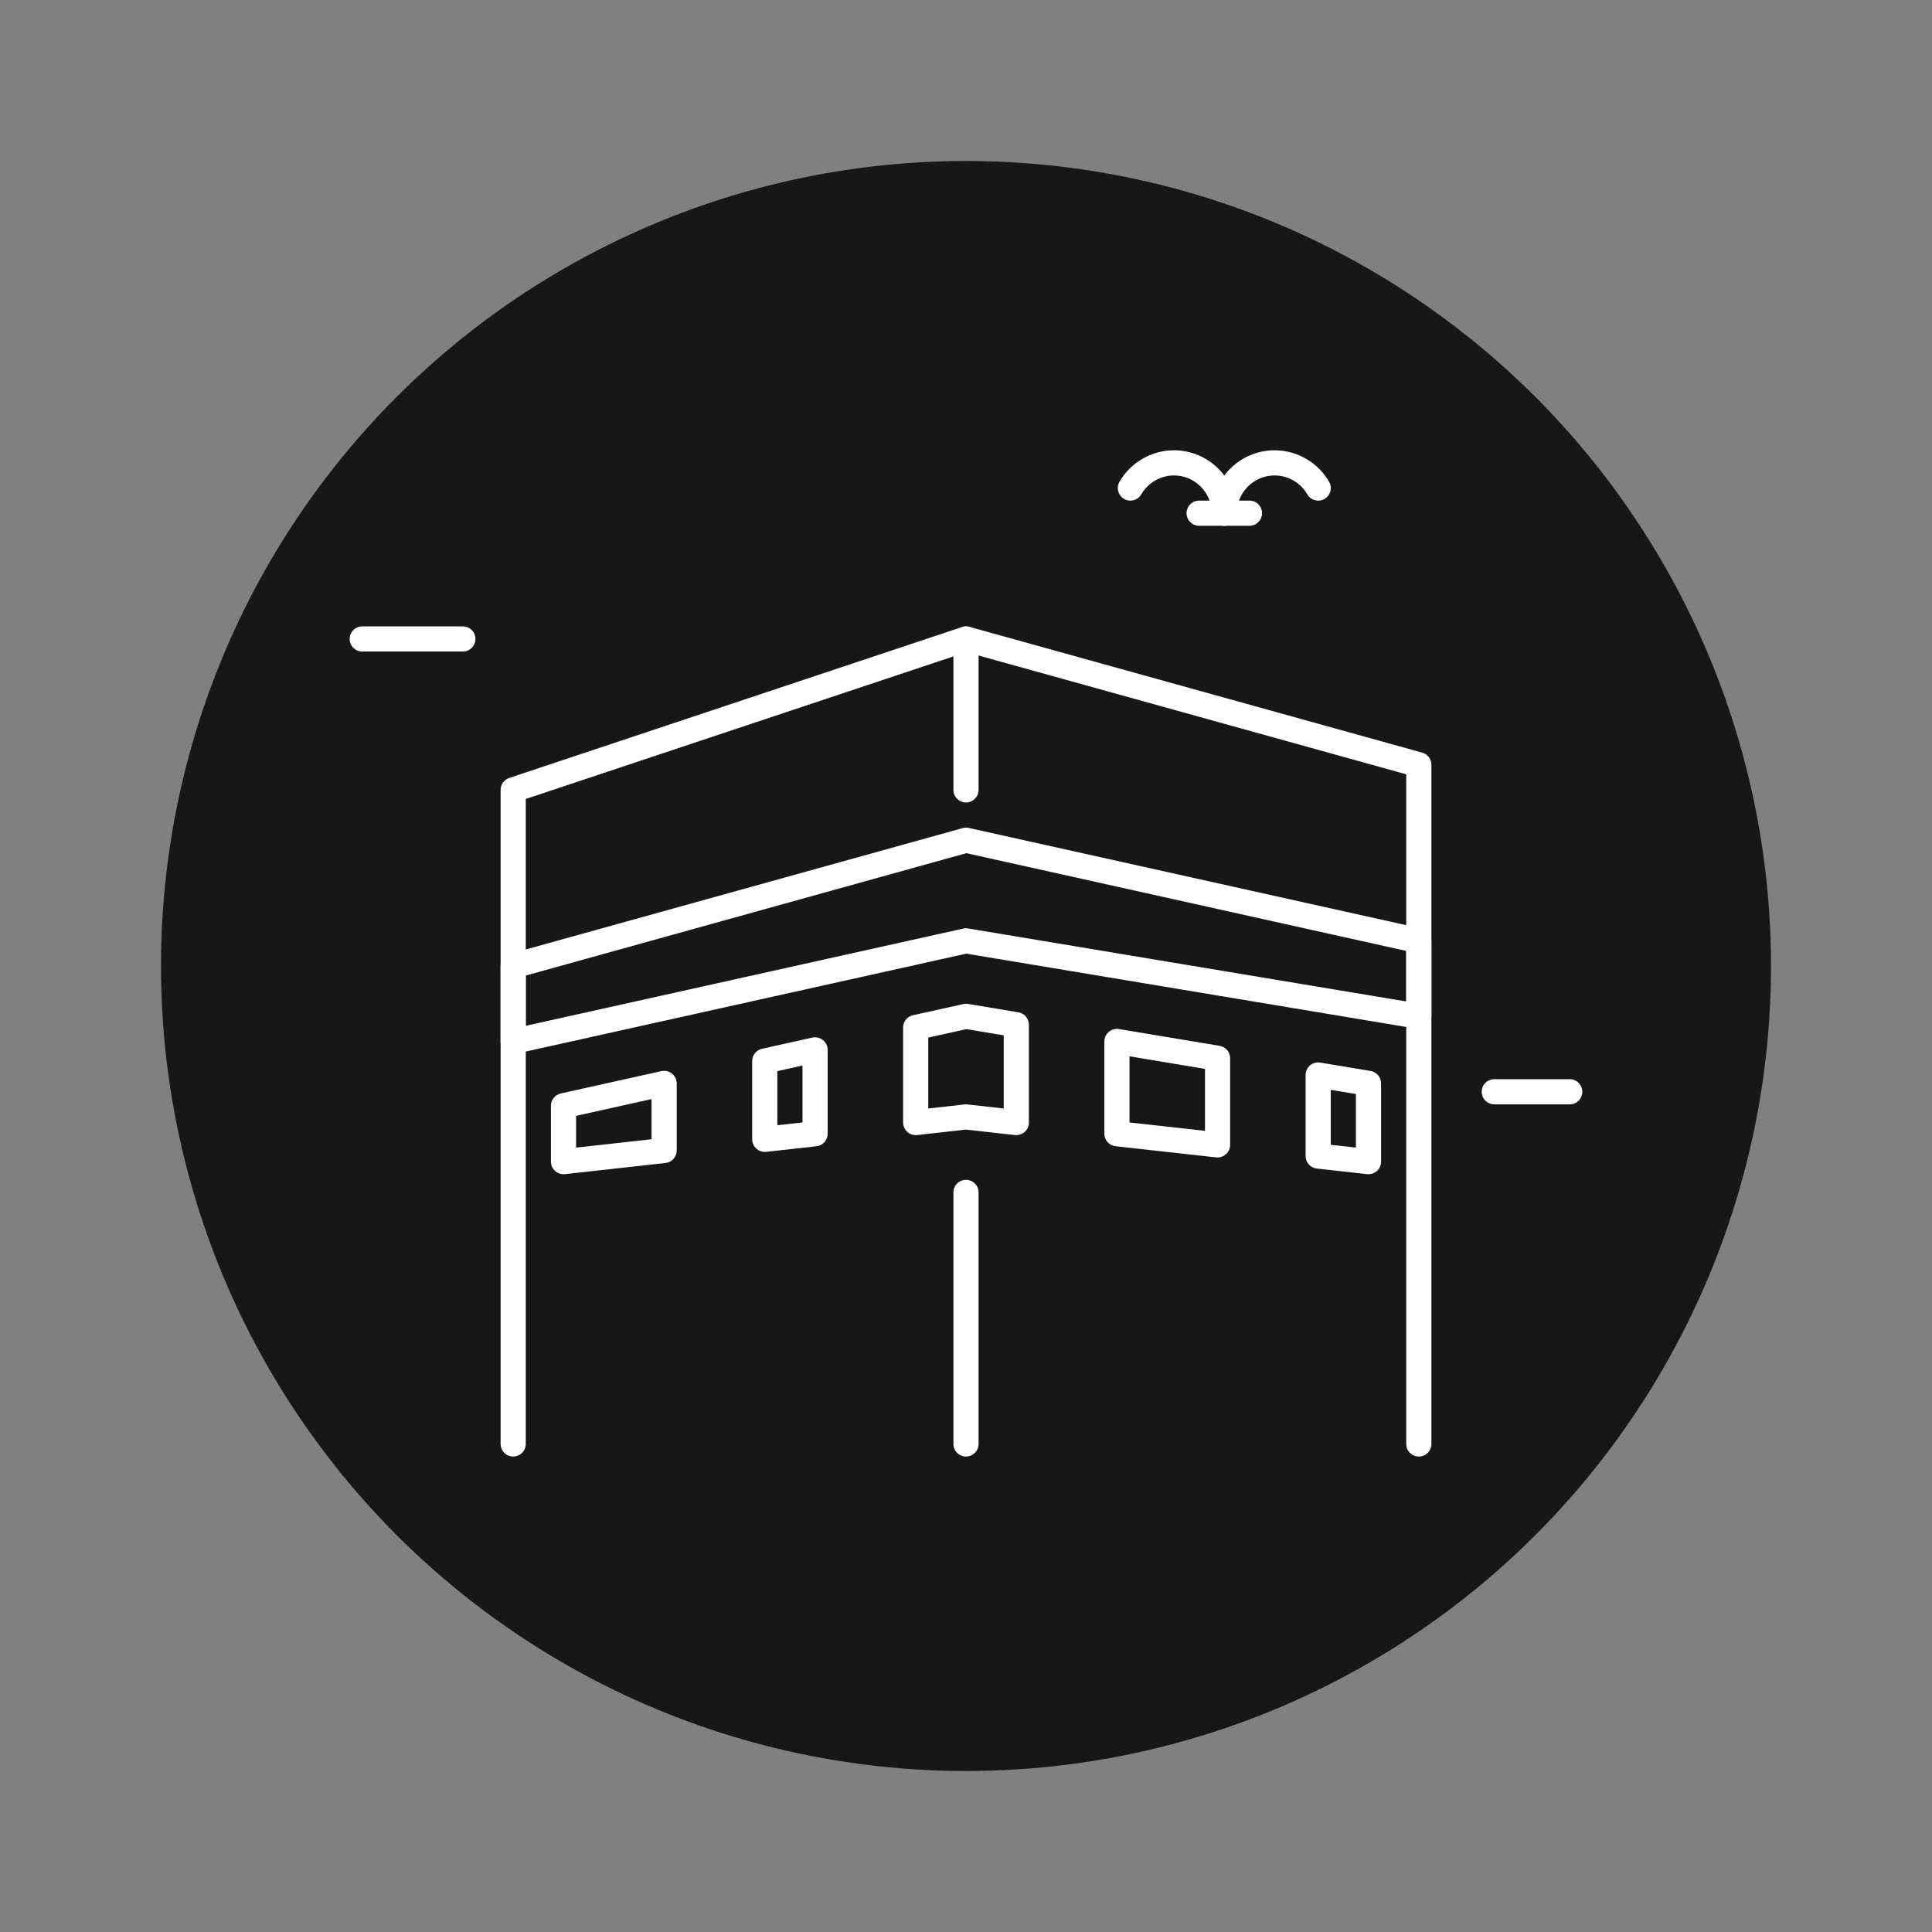<!DOCTYPE svg PUBLIC "-//W3C//DTD SVG 1.1//EN" "http://www.w3.org/Graphics/SVG/1.1/DTD/svg11.dtd">
<!-- Uploaded to: SVG Repo, www.svgrepo.com, Transformed by: SVG Repo Mixer Tools -->
<svg width="800px" height="800px" viewBox="-6.4 -6.4 76.80 76.80" id="Layer_1" version="1.1" xml:space="preserve" xmlns="http://www.w3.org/2000/svg" xmlns:xlink="http://www.w3.org/1999/xlink" fill="#ffffff">
<rect x="-6.4" y="-6.4" width="76.80" height="76.80" fill="#808080" stroke="none"/>
<g id="SVGRepo_bgCarrier" stroke-width="0"/>
<g id="SVGRepo_tracerCarrier" stroke-linecap="round" stroke-linejoin="round"/>
<g id="SVGRepo_iconCarrier"> <style type="text/css"> .st0{fill:#171717;} .st1{fill:#ffffff;} </style> <g> <g> <circle class="st0" cx="32" cy="32" r="32"/> </g> <g> <path class="st1" d="M42.268,14.5c-0.276,0-0.5-0.224-0.5-0.5c0-0.827-0.673-1.5-1.5-1.5c-0.534,0-1.032,0.287-1.3,0.75 c-0.138,0.239-0.446,0.322-0.683,0.183c-0.239-0.138-0.321-0.444-0.183-0.683c0.445-0.771,1.275-1.25,2.165-1.25 c1.379,0,2.5,1.121,2.5,2.5C42.768,14.276,42.544,14.5,42.268,14.5z"/> </g> <g> <path class="st1" d="M42.268,14.5c-0.276,0-0.5-0.224-0.5-0.5c0-1.379,1.121-2.5,2.5-2.5c0.89,0,1.72,0.479,2.165,1.25 c0.139,0.238,0.057,0.545-0.183,0.683c-0.237,0.139-0.544,0.056-0.683-0.183c-0.268-0.463-0.766-0.75-1.3-0.75 c-0.827,0-1.5,0.673-1.5,1.5C42.768,14.276,42.544,14.5,42.268,14.5z"/> </g> <g> <path class="st1" d="M43.268,14.5h-2c-0.276,0-0.5-0.224-0.5-0.5s0.224-0.5,0.5-0.5h2c0.276,0,0.5,0.224,0.5,0.5 S43.544,14.5,43.268,14.5z"/> </g> <g> <path class="st1" d="M50,51.5c-0.276,0-0.5-0.224-0.5-0.5V24.38l-17.486-4.857L14.5,25.36V51c0,0.276-0.224,0.5-0.5,0.5 s-0.5-0.224-0.5-0.5V25c0-0.215,0.138-0.406,0.342-0.475l18-6c0.095-0.031,0.194-0.035,0.292-0.007l18,5 C50.351,23.578,50.5,23.775,50.5,24v27C50.5,51.276,50.276,51.5,50,51.5z"/> </g> <g> <path class="st1" d="M14,35.5c-0.112,0-0.224-0.038-0.313-0.11C13.568,35.295,13.5,35.151,13.5,35v-3 c0-0.225,0.149-0.422,0.366-0.481l18-5c0.079-0.022,0.162-0.024,0.242-0.007l18,4C50.337,30.563,50.5,30.766,50.5,31v3 c0,0.147-0.064,0.286-0.177,0.382s-0.26,0.139-0.405,0.111l-17.904-2.984l-17.905,3.979C14.072,35.496,14.036,35.5,14,35.5z M14.5,32.38v1.997l17.392-3.865c0.061-0.015,0.127-0.017,0.19-0.005L49.5,33.41v-2.009l-17.486-3.886L14.5,32.38z"/> </g> <g> <g> <path class="st1" d="M24,39.389c-0.122,0-0.241-0.045-0.334-0.128c-0.105-0.095-0.166-0.229-0.166-0.372v-3.111 c0-0.234,0.163-0.438,0.392-0.488l2-0.444c0.149-0.031,0.304,0.004,0.421,0.099c0.119,0.095,0.188,0.238,0.188,0.39v3.334 c0,0.255-0.191,0.469-0.445,0.497l-2,0.222C24.037,39.388,24.019,39.389,24,39.389z M24.5,36.179v2.151l1-0.11v-2.264 L24.5,36.179z"/> </g> <g> <path class="st1" d="M42,39.611c-0.019,0-0.037-0.001-0.056-0.003l-4-0.444c-0.253-0.028-0.444-0.242-0.444-0.497V35 c0-0.147,0.064-0.286,0.177-0.382c0.112-0.095,0.262-0.136,0.405-0.111l4,0.667c0.241,0.04,0.418,0.249,0.418,0.493v3.444 c0,0.143-0.061,0.277-0.167,0.372C42.241,39.566,42.122,39.611,42,39.611z M38.5,38.22l3,0.333v-2.462l-3-0.501V38.22z"/> </g> <g> <path class="st1" d="M48,40.277c-0.019,0-0.037-0.001-0.055-0.003l-2-0.222c-0.254-0.028-0.445-0.242-0.445-0.497v-3.223 c0-0.147,0.064-0.286,0.177-0.382c0.112-0.095,0.263-0.135,0.405-0.111l2,0.334c0.241,0.04,0.418,0.249,0.418,0.493v3.11 c0,0.143-0.061,0.277-0.166,0.372C48.241,40.232,48.122,40.277,48,40.277z M46.5,39.108l1,0.11v-2.128l-1-0.167V39.108z"/> </g> <g> <path class="st1" d="M16,40.277c-0.122,0-0.241-0.045-0.333-0.127c-0.106-0.096-0.167-0.23-0.167-0.373v-2.222 c0-0.234,0.163-0.438,0.392-0.488l4-0.889c0.15-0.031,0.304,0.003,0.421,0.099c0.119,0.095,0.188,0.238,0.188,0.39v2.666 c0,0.255-0.191,0.469-0.444,0.497l-4,0.444C16.037,40.276,16.019,40.277,16,40.277z M16.5,37.957v1.262l3-0.333V37.29 L16.5,37.957z"/> </g> <g> <path class="st1" d="M34,38.723c-0.019,0-0.037-0.001-0.056-0.003L32,38.503l-1.944,0.217c-0.142,0.014-0.283-0.03-0.389-0.124 c-0.106-0.096-0.167-0.23-0.167-0.373v-3.778c0-0.234,0.163-0.438,0.392-0.488l2-0.444c0.061-0.015,0.127-0.017,0.19-0.005 l2,0.333c0.241,0.04,0.418,0.249,0.418,0.493v3.89c0,0.143-0.061,0.277-0.167,0.373C34.241,38.678,34.122,38.723,34,38.723z M32,37.5c0.019,0,0.037,0.001,0.056,0.003l1.444,0.161v-2.907l-1.486-0.248L30.5,34.846v2.818l1.444-0.161 C31.963,37.501,31.981,37.5,32,37.5z"/> </g> </g> <g> <path class="st1" d="M32,51.5c-0.276,0-0.5-0.224-0.5-0.5V41c0-0.276,0.224-0.5,0.5-0.5s0.5,0.224,0.5,0.5v10 C32.5,51.276,32.276,51.5,32,51.5z"/> </g> <g> <path class="st1" d="M32,25.5c-0.276,0-0.5-0.224-0.5-0.5v-6c0-0.276,0.224-0.5,0.5-0.5s0.5,0.224,0.5,0.5v6 C32.5,25.276,32.276,25.5,32,25.5z"/> </g> <g> <path class="st1" d="M12,19.5H8c-0.276,0-0.5-0.224-0.5-0.5s0.224-0.5,0.5-0.5h4c0.276,0,0.5,0.224,0.5,0.5S12.276,19.5,12,19.5z"/> </g> <g> <path class="st1" d="M56,37.5h-3c-0.276,0-0.5-0.224-0.5-0.5s0.224-0.5,0.5-0.5h3c0.276,0,0.5,0.224,0.5,0.5S56.276,37.5,56,37.5z "/> </g> </g> </g>
</svg>